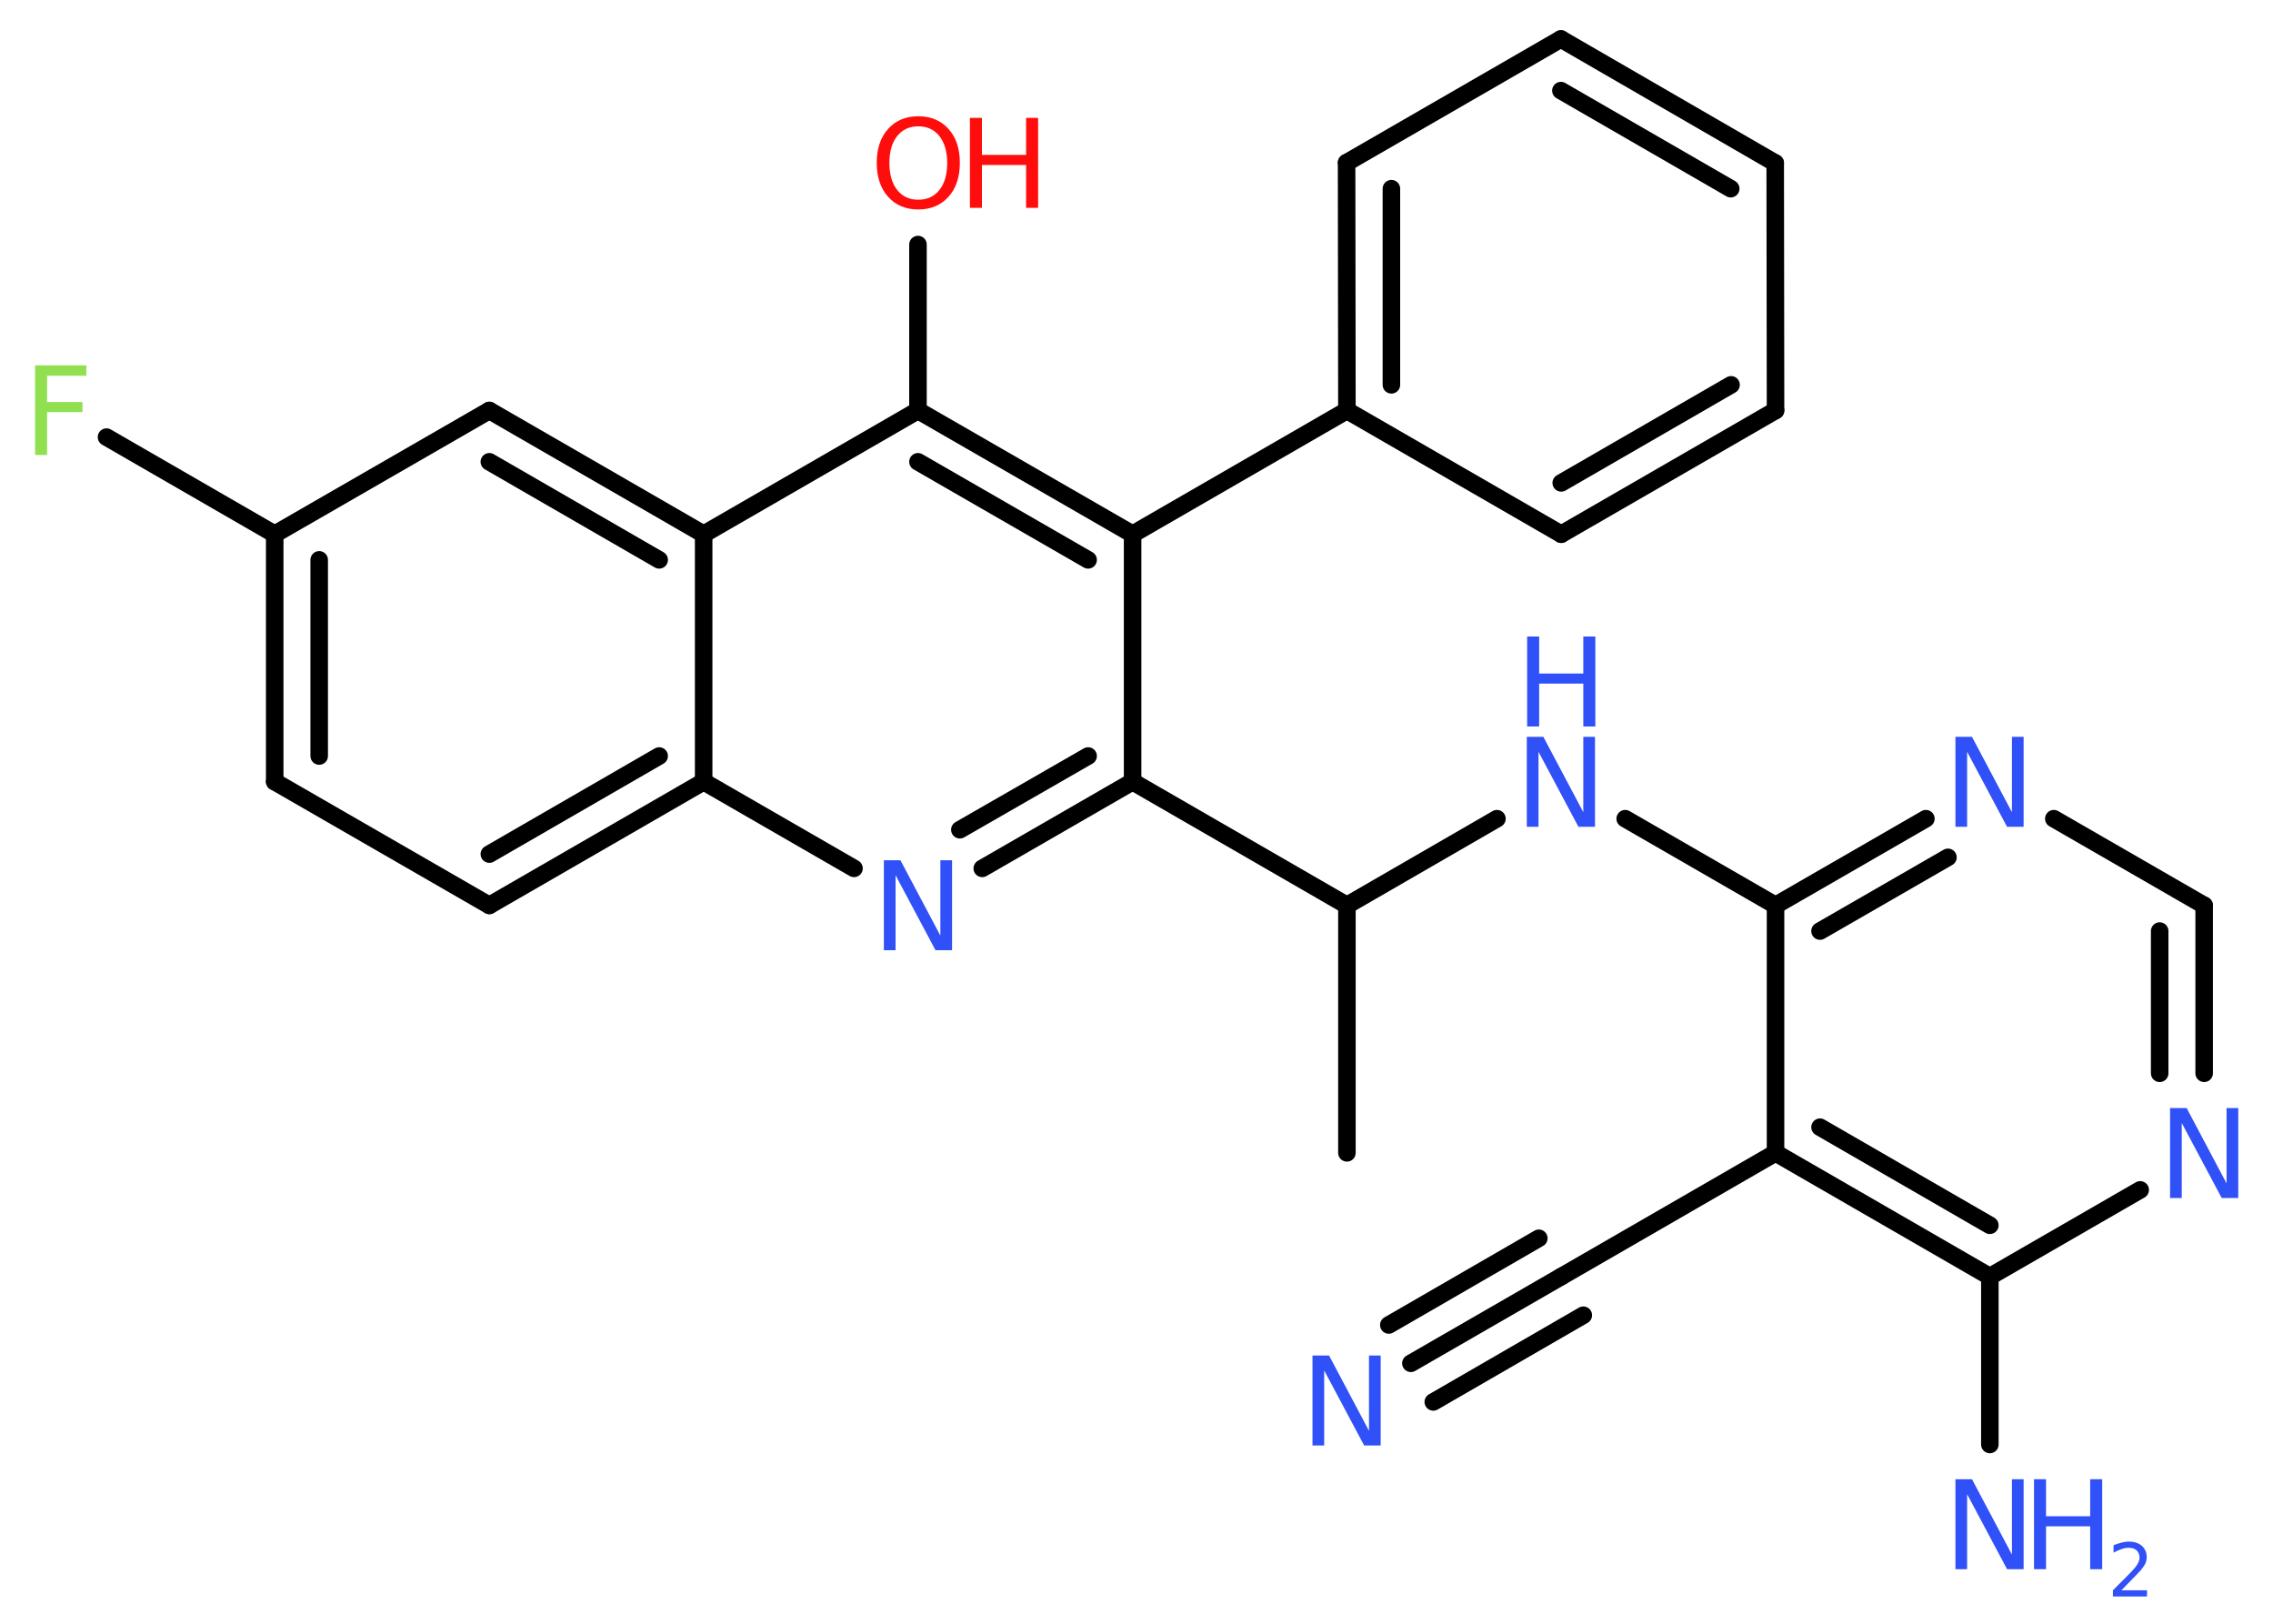 <?xml version='1.0' encoding='UTF-8'?>
<!DOCTYPE svg PUBLIC "-//W3C//DTD SVG 1.1//EN" "http://www.w3.org/Graphics/SVG/1.1/DTD/svg11.dtd">
<svg version='1.2' xmlns='http://www.w3.org/2000/svg' xmlns:xlink='http://www.w3.org/1999/xlink' width='70.0mm' height='50.0mm' viewBox='0 0 70.0 50.0'>
  <desc>Generated by the Chemistry Development Kit (http://github.com/cdk)</desc>
  <g stroke-linecap='round' stroke-linejoin='round' stroke='#000000' stroke-width='.54' fill='#3050F8'>
    <rect x='.0' y='.0' width='70.0' height='50.0' fill='#FFFFFF' stroke='none'/>
    <g id='mol1' class='mol'>
      <line id='mol1bnd1' class='bond' x1='41.48' y1='35.5' x2='41.48' y2='27.88'/>
      <line id='mol1bnd2' class='bond' x1='41.48' y1='27.88' x2='46.1' y2='25.21'/>
      <line id='mol1bnd3' class='bond' x1='50.05' y1='25.21' x2='54.68' y2='27.88'/>
      <g id='mol1bnd4' class='bond'>
        <line x1='59.31' y1='25.21' x2='54.68' y2='27.88'/>
        <line x1='59.99' y1='26.4' x2='56.05' y2='28.67'/>
      </g>
      <line id='mol1bnd5' class='bond' x1='63.25' y1='25.21' x2='67.88' y2='27.88'/>
      <g id='mol1bnd6' class='bond'>
        <line x1='67.88' y1='33.05' x2='67.88' y2='27.88'/>
        <line x1='66.51' y1='33.05' x2='66.51' y2='28.67'/>
      </g>
      <line id='mol1bnd7' class='bond' x1='65.91' y1='36.64' x2='61.28' y2='39.31'/>
      <line id='mol1bnd8' class='bond' x1='61.28' y1='39.31' x2='61.28' y2='44.48'/>
      <g id='mol1bnd9' class='bond'>
        <line x1='54.68' y1='35.5' x2='61.28' y2='39.31'/>
        <line x1='56.05' y1='34.71' x2='61.28' y2='37.73'/>
      </g>
      <line id='mol1bnd10' class='bond' x1='54.68' y1='27.88' x2='54.68' y2='35.5'/>
      <line id='mol1bnd11' class='bond' x1='54.68' y1='35.5' x2='48.08' y2='39.31'/>
      <g id='mol1bnd12' class='bond'>
        <line x1='48.08' y1='39.31' x2='43.45' y2='41.98'/>
        <line x1='48.76' y1='40.5' x2='44.14' y2='43.17'/>
        <line x1='47.39' y1='38.13' x2='42.77' y2='40.8'/>
      </g>
      <line id='mol1bnd13' class='bond' x1='41.48' y1='27.88' x2='34.88' y2='24.07'/>
      <g id='mol1bnd14' class='bond'>
        <line x1='30.25' y1='26.74' x2='34.88' y2='24.07'/>
        <line x1='29.56' y1='25.55' x2='33.51' y2='23.28'/>
      </g>
      <line id='mol1bnd15' class='bond' x1='26.3' y1='26.74' x2='21.67' y2='24.07'/>
      <g id='mol1bnd16' class='bond'>
        <line x1='15.07' y1='27.88' x2='21.67' y2='24.07'/>
        <line x1='15.07' y1='26.3' x2='20.3' y2='23.28'/>
      </g>
      <line id='mol1bnd17' class='bond' x1='15.07' y1='27.88' x2='8.46' y2='24.07'/>
      <g id='mol1bnd18' class='bond'>
        <line x1='8.46' y1='16.45' x2='8.46' y2='24.07'/>
        <line x1='9.83' y1='17.24' x2='9.83' y2='23.28'/>
      </g>
      <line id='mol1bnd19' class='bond' x1='8.46' y1='16.45' x2='3.28' y2='13.46'/>
      <line id='mol1bnd20' class='bond' x1='8.46' y1='16.45' x2='15.07' y2='12.64'/>
      <g id='mol1bnd21' class='bond'>
        <line x1='21.67' y1='16.45' x2='15.07' y2='12.64'/>
        <line x1='20.3' y1='17.24' x2='15.07' y2='14.22'/>
      </g>
      <line id='mol1bnd22' class='bond' x1='21.67' y1='24.07' x2='21.67' y2='16.45'/>
      <line id='mol1bnd23' class='bond' x1='21.67' y1='16.45' x2='28.27' y2='12.64'/>
      <line id='mol1bnd24' class='bond' x1='28.27' y1='12.64' x2='28.27' y2='7.53'/>
      <g id='mol1bnd25' class='bond'>
        <line x1='34.88' y1='16.45' x2='28.27' y2='12.64'/>
        <line x1='33.51' y1='17.24' x2='28.27' y2='14.22'/>
      </g>
      <line id='mol1bnd26' class='bond' x1='34.88' y1='24.07' x2='34.88' y2='16.45'/>
      <line id='mol1bnd27' class='bond' x1='34.88' y1='16.45' x2='41.48' y2='12.64'/>
      <g id='mol1bnd28' class='bond'>
        <line x1='41.47' y1='5.01' x2='41.48' y2='12.64'/>
        <line x1='42.85' y1='5.81' x2='42.85' y2='11.85'/>
      </g>
      <line id='mol1bnd29' class='bond' x1='41.47' y1='5.01' x2='48.07' y2='1.2'/>
      <g id='mol1bnd30' class='bond'>
        <line x1='54.67' y1='5.02' x2='48.07' y2='1.2'/>
        <line x1='53.3' y1='5.81' x2='48.07' y2='2.79'/>
      </g>
      <line id='mol1bnd31' class='bond' x1='54.67' y1='5.02' x2='54.68' y2='12.64'/>
      <g id='mol1bnd32' class='bond'>
        <line x1='48.08' y1='16.45' x2='54.68' y2='12.64'/>
        <line x1='48.08' y1='14.87' x2='53.31' y2='11.85'/>
      </g>
      <line id='mol1bnd33' class='bond' x1='41.48' y1='12.64' x2='48.08' y2='16.45'/>
      <g id='mol1atm3' class='atom'>
        <path d='M47.03 22.69h.5l1.23 2.32v-2.32h.36v2.77h-.51l-1.23 -2.31v2.31h-.36v-2.77z' stroke='none'/>
        <path d='M47.03 19.6h.37v1.14h1.36v-1.14h.37v2.77h-.37v-1.32h-1.36v1.32h-.37v-2.77z' stroke='none'/>
      </g>
      <path id='mol1atm5' class='atom' d='M60.23 22.69h.5l1.23 2.32v-2.32h.36v2.77h-.51l-1.23 -2.31v2.31h-.36v-2.77z' stroke='none'/>
      <path id='mol1atm7' class='atom' d='M66.84 34.12h.5l1.23 2.32v-2.32h.36v2.77h-.51l-1.23 -2.31v2.31h-.36v-2.77z' stroke='none'/>
      <g id='mol1atm9' class='atom'>
        <path d='M60.23 45.55h.5l1.23 2.32v-2.32h.36v2.77h-.51l-1.23 -2.31v2.31h-.36v-2.77z' stroke='none'/>
        <path d='M62.64 45.55h.37v1.14h1.36v-1.14h.37v2.77h-.37v-1.32h-1.36v1.32h-.37v-2.77z' stroke='none'/>
        <path d='M65.34 48.97h.78v.19h-1.05v-.19q.13 -.13 .35 -.35q.22 -.22 .28 -.29q.11 -.12 .15 -.21q.04 -.08 .04 -.16q.0 -.13 -.09 -.22q-.09 -.08 -.24 -.08q-.11 .0 -.22 .04q-.12 .04 -.25 .11v-.23q.14 -.05 .25 -.08q.12 -.03 .21 -.03q.26 .0 .41 .13q.15 .13 .15 .35q.0 .1 -.04 .19q-.04 .09 -.14 .21q-.03 .03 -.18 .19q-.15 .15 -.42 .43z' stroke='none'/>
      </g>
      <path id='mol1atm12' class='atom' d='M40.43 41.74h.5l1.23 2.32v-2.32h.36v2.77h-.51l-1.23 -2.31v2.31h-.36v-2.77z' stroke='none'/>
      <path id='mol1atm14' class='atom' d='M27.23 26.49h.5l1.23 2.32v-2.32h.36v2.77h-.51l-1.23 -2.31v2.31h-.36v-2.77z' stroke='none'/>
      <path id='mol1atm19' class='atom' d='M1.07 11.25h1.59v.32h-1.21v.81h1.09v.31h-1.09v1.32h-.37v-2.77z' stroke='none' fill='#90E050'/>
      <g id='mol1atm23' class='atom'>
        <path d='M28.28 3.89q-.41 .0 -.65 .3q-.24 .3 -.24 .83q.0 .52 .24 .83q.24 .3 .65 .3q.41 .0 .65 -.3q.24 -.3 .24 -.83q.0 -.52 -.24 -.83q-.24 -.3 -.65 -.3zM28.28 3.58q.58 .0 .93 .39q.35 .39 .35 1.04q.0 .66 -.35 1.05q-.35 .39 -.93 .39q-.58 .0 -.93 -.39q-.35 -.39 -.35 -1.05q.0 -.65 .35 -1.04q.35 -.39 .93 -.39z' stroke='none' fill='#FF0D0D'/>
        <path d='M29.87 3.63h.37v1.14h1.36v-1.14h.37v2.77h-.37v-1.32h-1.36v1.32h-.37v-2.77z' stroke='none' fill='#FF0D0D'/>
      </g>
    </g>
  </g>
</svg>
